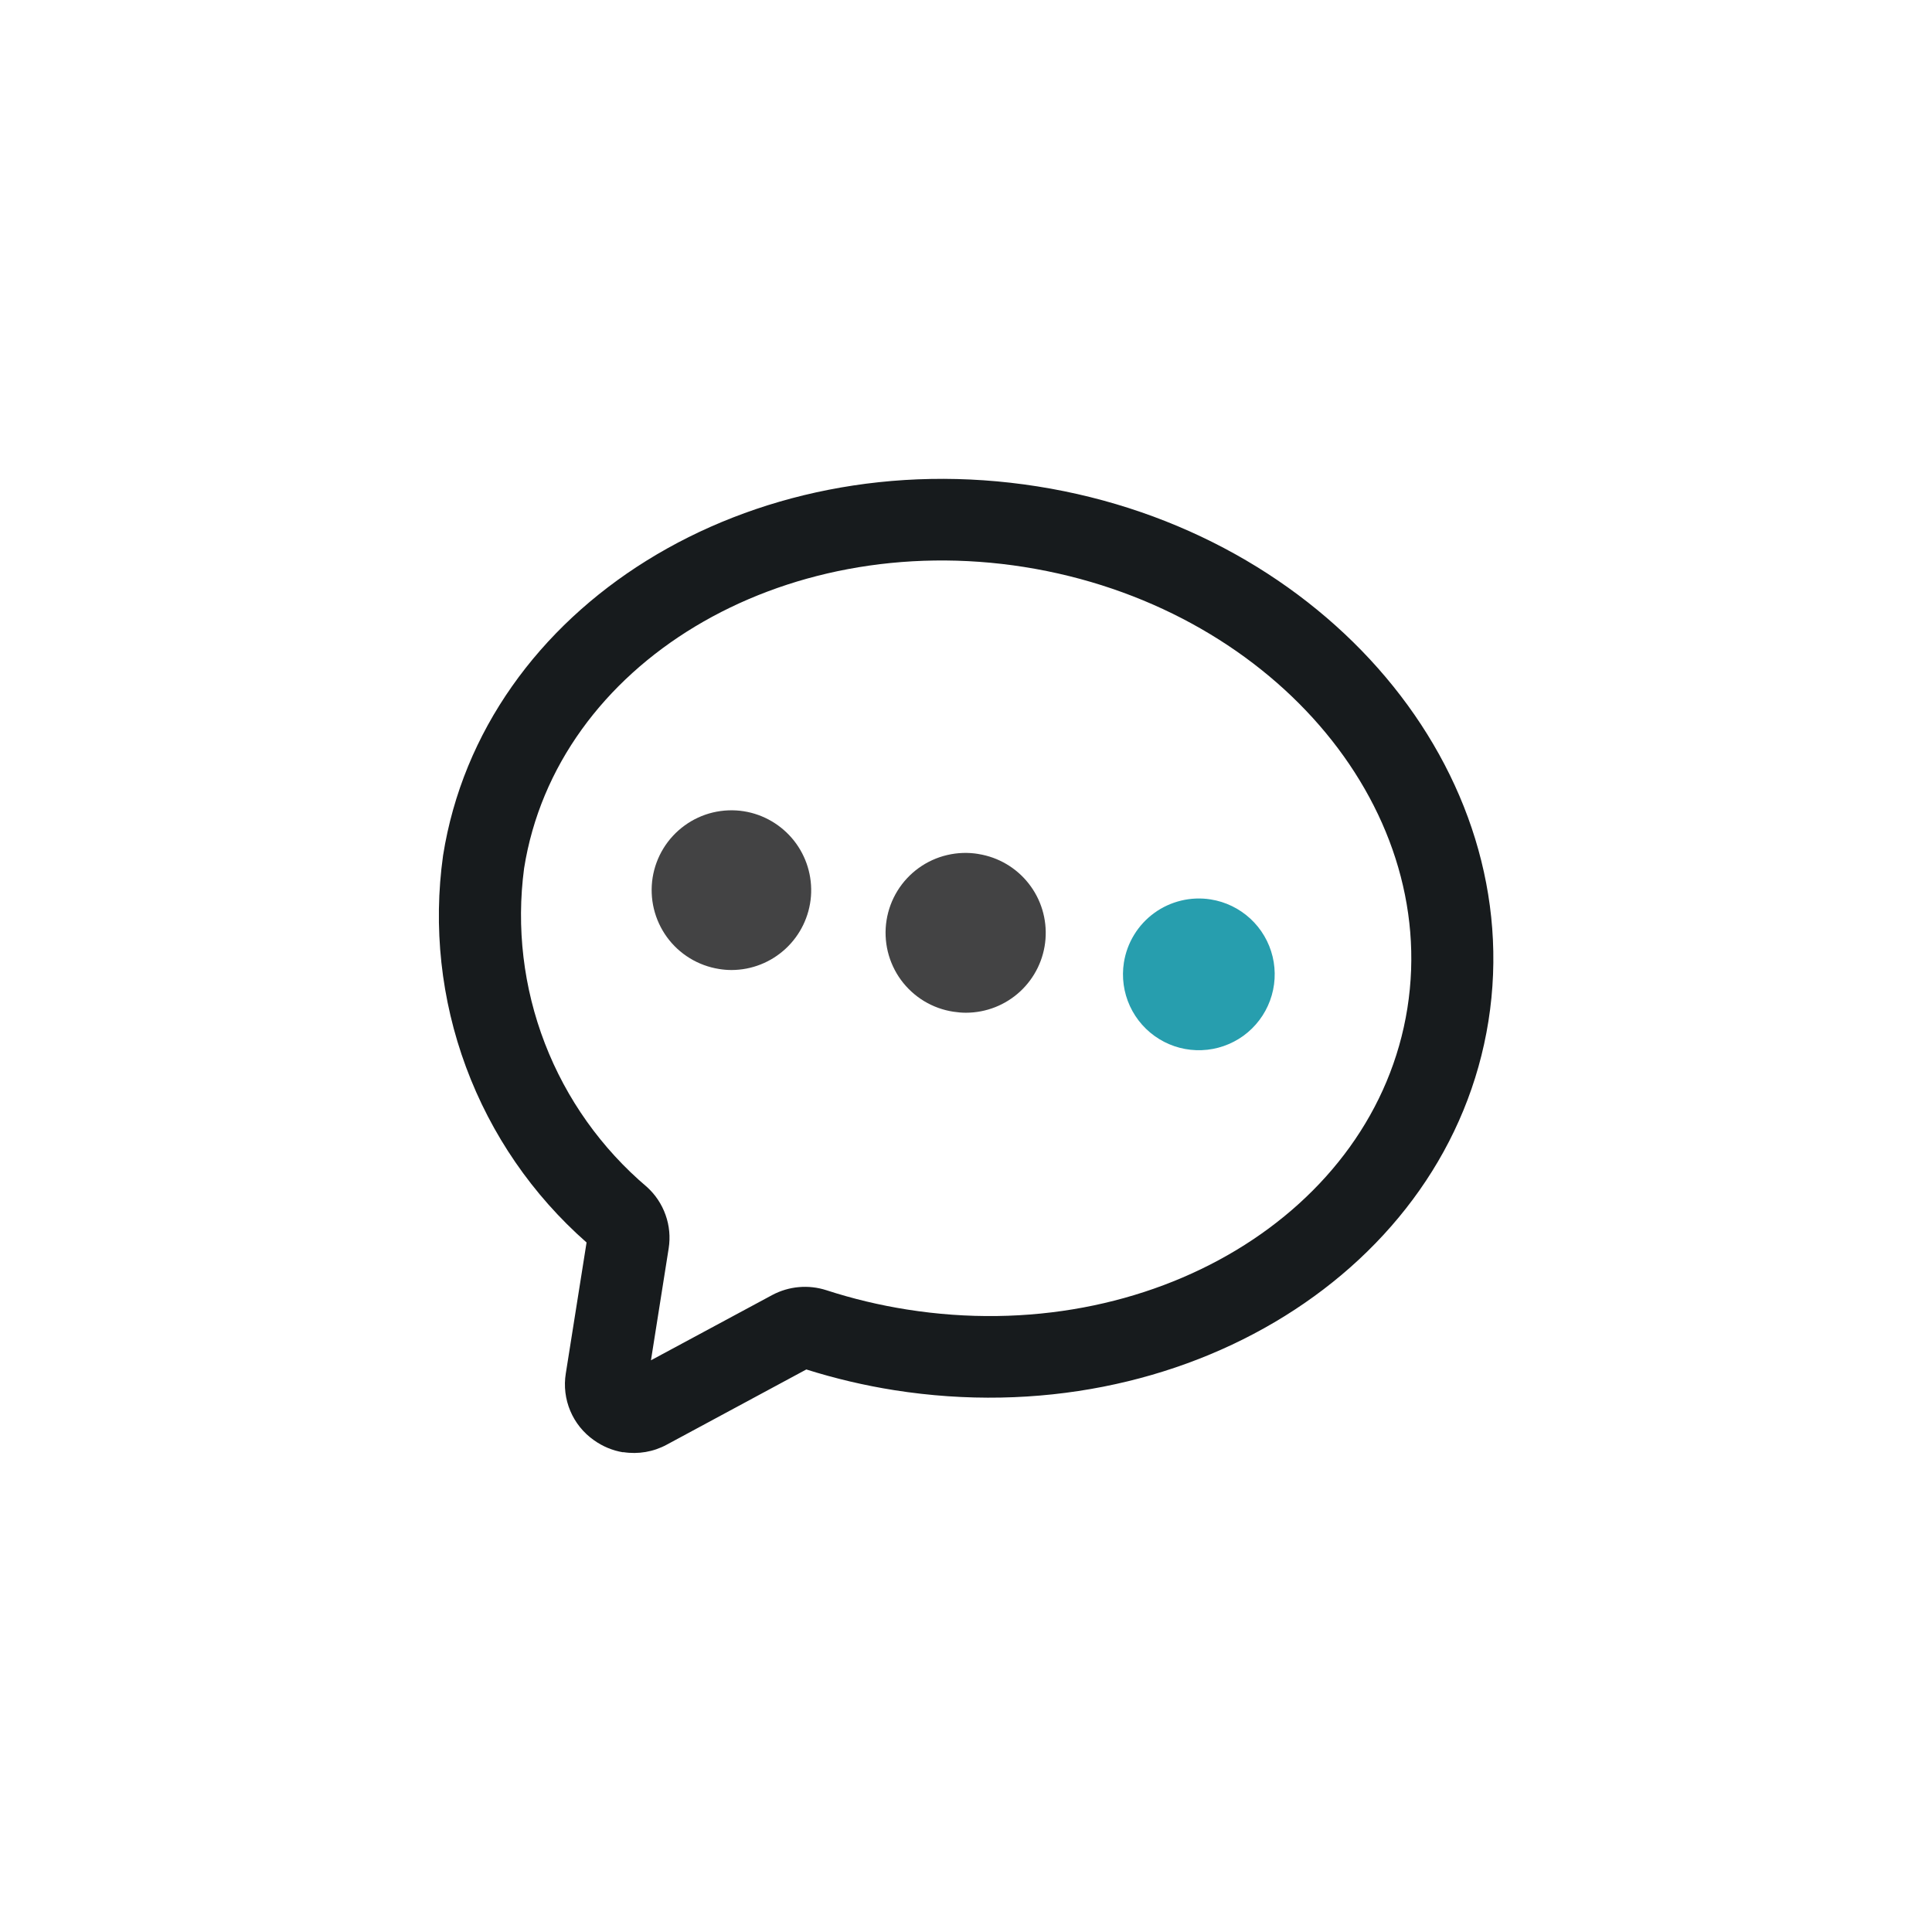 <svg width="48" height="48" viewBox="0 0 48 48" fill="none" xmlns="http://www.w3.org/2000/svg">
<g clip-path="url(#clip0_477_2669)">
<path d="M15.48 36.082C15.219 36.039 14.972 35.936 14.757 35.782C14.496 35.599 14.292 35.347 14.169 35.054C14.045 34.761 14.006 34.438 14.057 34.124L14.573 30.869C13.229 29.687 12.2 28.189 11.578 26.511C10.956 24.833 10.76 23.026 11.008 21.254C11.989 15.064 18.608 10.954 25.773 12.084C32.938 13.214 37.96 19.177 36.98 25.368C36 31.559 29.38 35.668 22.216 34.538C21.477 34.421 20.747 34.249 20.033 34.024L16.564 35.893C16.234 36.072 15.855 36.136 15.484 36.078M25.456 14.088C19.405 13.13 13.827 16.488 13.021 21.573C12.826 23.043 13.003 24.538 13.537 25.922C14.07 27.305 14.943 28.533 16.074 29.491C16.283 29.68 16.442 29.919 16.536 30.185C16.631 30.451 16.657 30.736 16.613 31.015L16.173 33.796L19.187 32.174C19.392 32.065 19.616 31.998 19.847 31.978C20.078 31.957 20.311 31.984 20.531 32.055C21.184 32.267 21.853 32.427 22.531 32.534C28.583 33.493 34.16 30.134 34.966 25.05C35.772 19.966 31.506 15.05 25.454 14.088" fill="#171B1D"/>
<path d="M18.483 20.156C18.226 20.115 17.963 20.126 17.71 20.186C17.457 20.247 17.218 20.357 17.007 20.511C16.797 20.664 16.618 20.857 16.482 21.079C16.346 21.301 16.255 21.548 16.214 21.805C16.174 22.062 16.184 22.325 16.245 22.578C16.306 22.831 16.416 23.07 16.569 23.281C16.722 23.492 16.915 23.67 17.137 23.806C17.359 23.942 17.606 24.033 17.863 24.074C17.967 24.091 18.073 24.1 18.178 24.1C18.677 24.098 19.156 23.908 19.52 23.569C19.885 23.23 20.109 22.766 20.148 22.269C20.186 21.772 20.036 21.279 19.728 20.888C19.419 20.497 18.975 20.235 18.483 20.156Z" fill="#434344"/>
<path d="M24.31 21.217C24.052 21.174 23.788 21.183 23.533 21.243C23.278 21.302 23.038 21.412 22.825 21.565C22.613 21.718 22.433 21.912 22.296 22.134C22.159 22.357 22.067 22.605 22.026 22.864C21.985 23.122 21.996 23.386 22.057 23.641C22.119 23.895 22.23 24.135 22.384 24.346C22.539 24.557 22.734 24.736 22.958 24.872C23.182 25.007 23.43 25.097 23.689 25.136C23.792 25.152 23.897 25.161 24.001 25.161C24.5 25.16 24.98 24.971 25.345 24.633C25.711 24.294 25.936 23.83 25.975 23.333C26.014 22.835 25.865 22.342 25.556 21.95C25.248 21.558 24.803 21.297 24.311 21.218" fill="#434344"/>
<path d="M30.08 22.346C30.448 22.404 30.791 22.571 31.065 22.824C31.338 23.077 31.531 23.405 31.618 23.768C31.705 24.13 31.682 24.511 31.553 24.86C31.424 25.21 31.194 25.514 30.893 25.733C30.591 25.952 30.231 26.077 29.859 26.091C29.486 26.106 29.118 26.01 28.8 25.815C28.482 25.62 28.229 25.335 28.073 24.997C27.917 24.659 27.865 24.281 27.923 23.913C27.962 23.669 28.048 23.434 28.178 23.223C28.307 23.012 28.477 22.828 28.677 22.683C28.877 22.537 29.104 22.433 29.345 22.375C29.586 22.317 29.836 22.307 30.08 22.346Z" fill="#279EAE"/>
</g>
<defs>
<clipPath id="clip0_477_2669">
<rect width="48" height="48" fill="white"/>
</clipPath>
</defs>
</svg>

